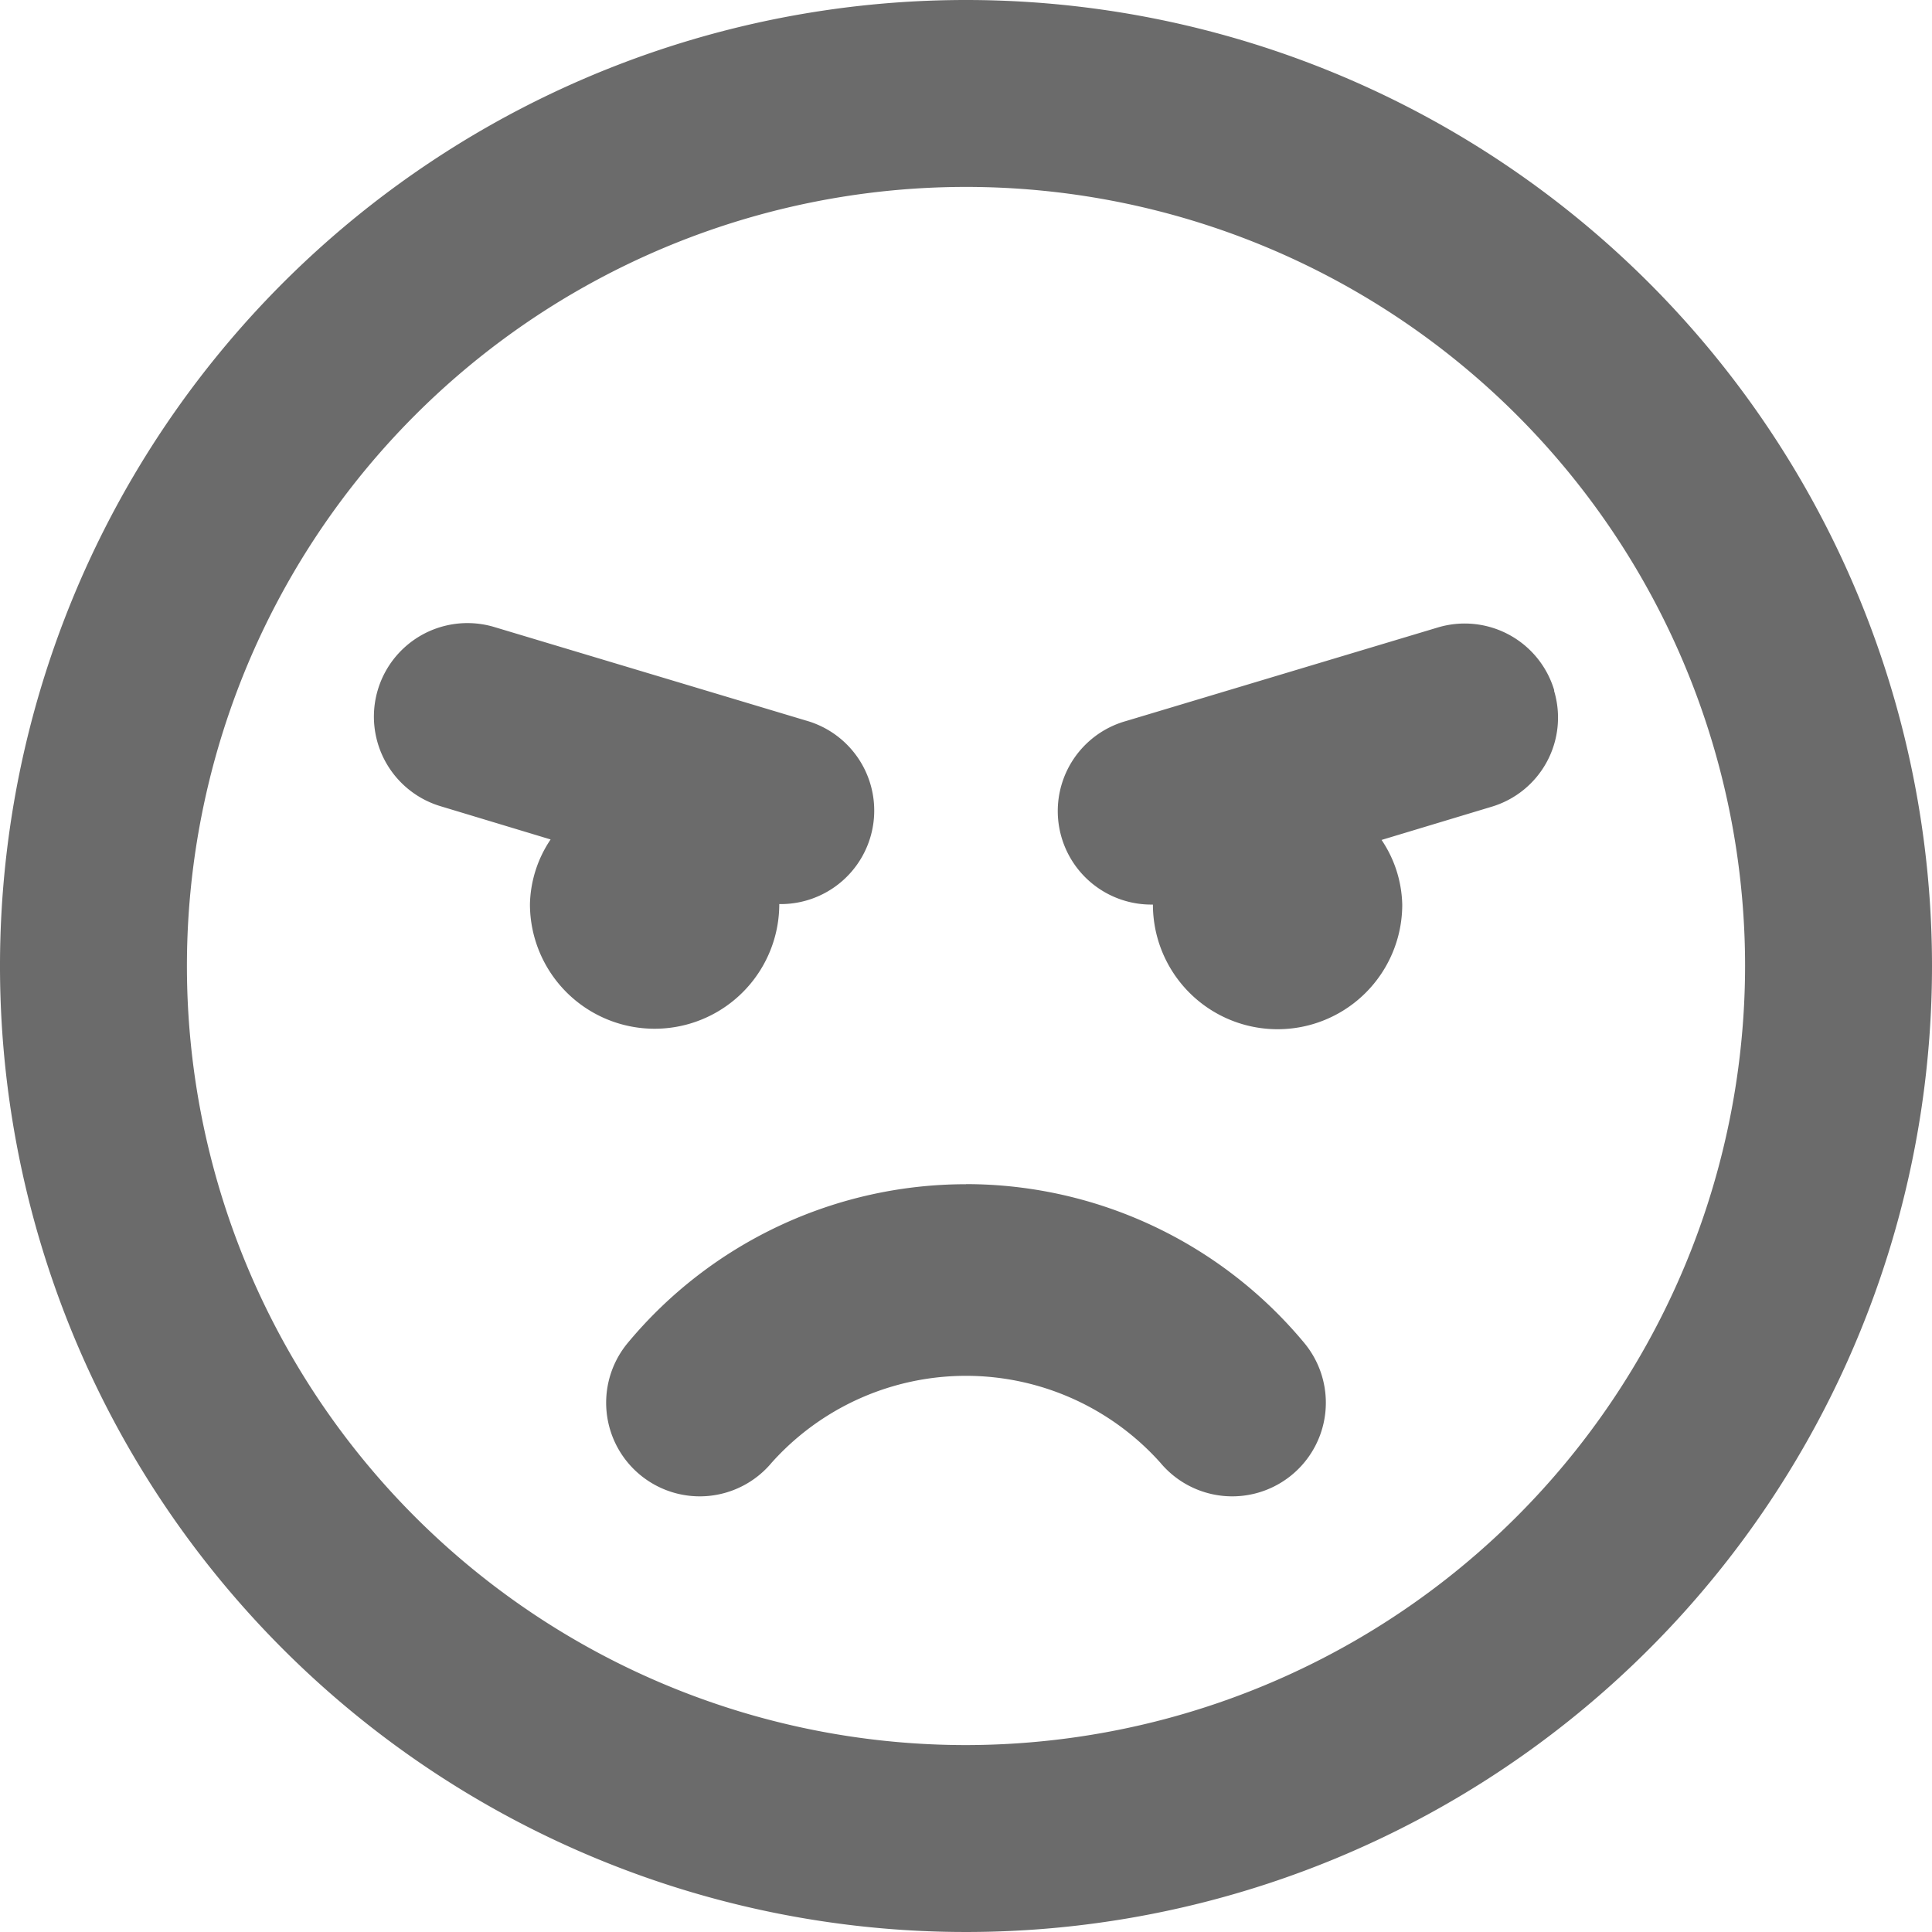 <svg xmlns="http://www.w3.org/2000/svg" width="20" height="20" viewBox="0 0 20 20">
  <path id="angry" d="M10,8A10,10,0,1,0,20,18,10,10,0,0,0,10,8Zm0,18.065A8.065,8.065,0,1,1,18.065,18,8.073,8.073,0,0,1,10,26.065Zm0-5.806A4.553,4.553,0,0,0,6.5,21.9a.969.969,0,0,0,1.488,1.242,2.7,2.7,0,0,1,4.024,0A.969.969,0,0,0,13.5,21.9,4.553,4.553,0,0,0,10,20.258Zm-1.935-2.9a.968.968,0,0,0,.278-1.9l-3.226-.968a.968.968,0,1,0-.556,1.855L5.7,16.69a1.244,1.244,0,0,0-.214.669,1.29,1.29,0,1,0,2.581,0Zm8.024-2.214a.967.967,0,0,0-1.206-.649l-3.226.968a.968.968,0,0,0,.278,1.9,1.29,1.29,0,1,0,2.581,0,1.244,1.244,0,0,0-.214-.669l1.137-.343a.963.963,0,0,0,.649-1.2Z" transform="translate(0 -8)" fill="#6b6b6b"/>
</svg>
